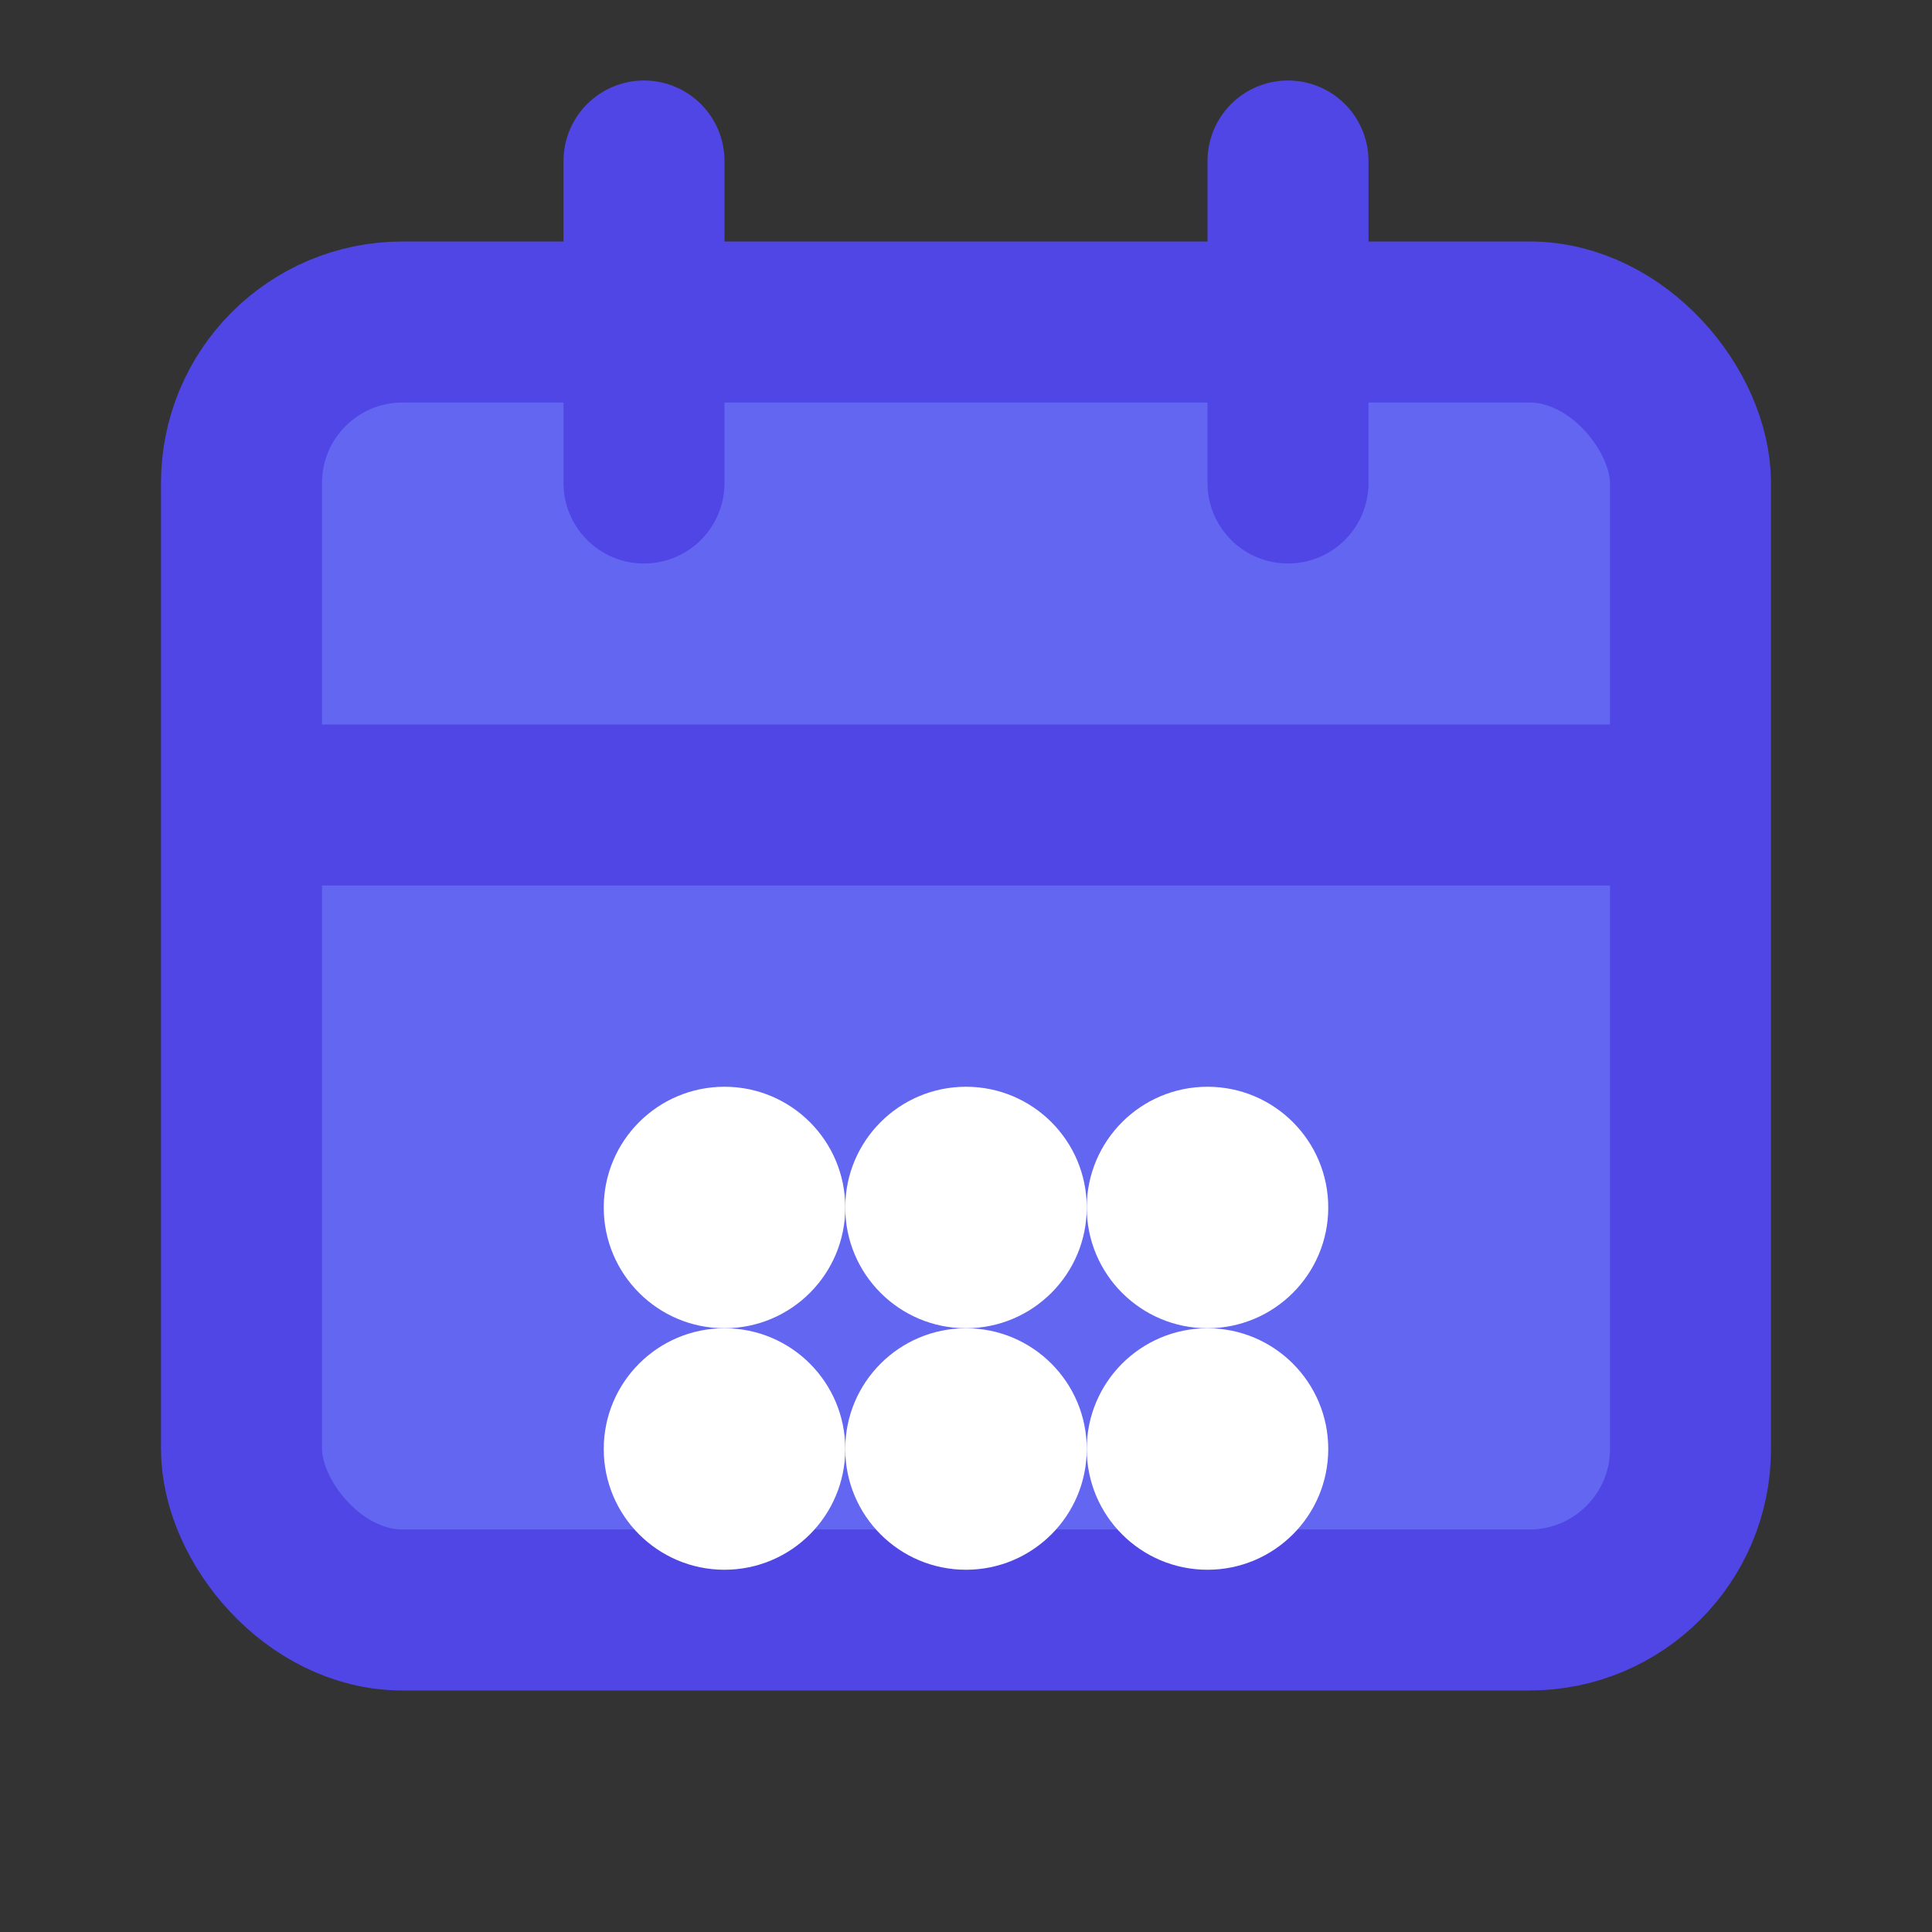 <svg width="24" height="24" viewBox="0 0 24 24" fill="none" xmlns="http://www.w3.org/2000/svg">
  <rect x="0" y="0" width="24" height="24" fill="#333333" stroke="none"/>
  <rect x="3" y="4" width="18" height="16" rx="2" ry="2" fill="#6366f1" stroke="#4f46e5" stroke-width="2"/>
  <path d="M8 2v4M16 2v4" stroke="#4f46e5" stroke-width="2" stroke-linecap="round"/>
  <path d="M3 10h18" stroke="#4f46e5" stroke-width="2"/>
  <circle cx="9" cy="15" r="1.5" fill="#ffffff"/>
  <circle cx="12" cy="15" r="1.5" fill="#ffffff"/>
  <circle cx="15" cy="15" r="1.5" fill="#ffffff"/>
  <circle cx="9" cy="18" r="1.5" fill="#ffffff"/>
  <circle cx="12" cy="18" r="1.5" fill="#ffffff"/>
  <circle cx="15" cy="18" r="1.5" fill="#ffffff"/>
</svg>
